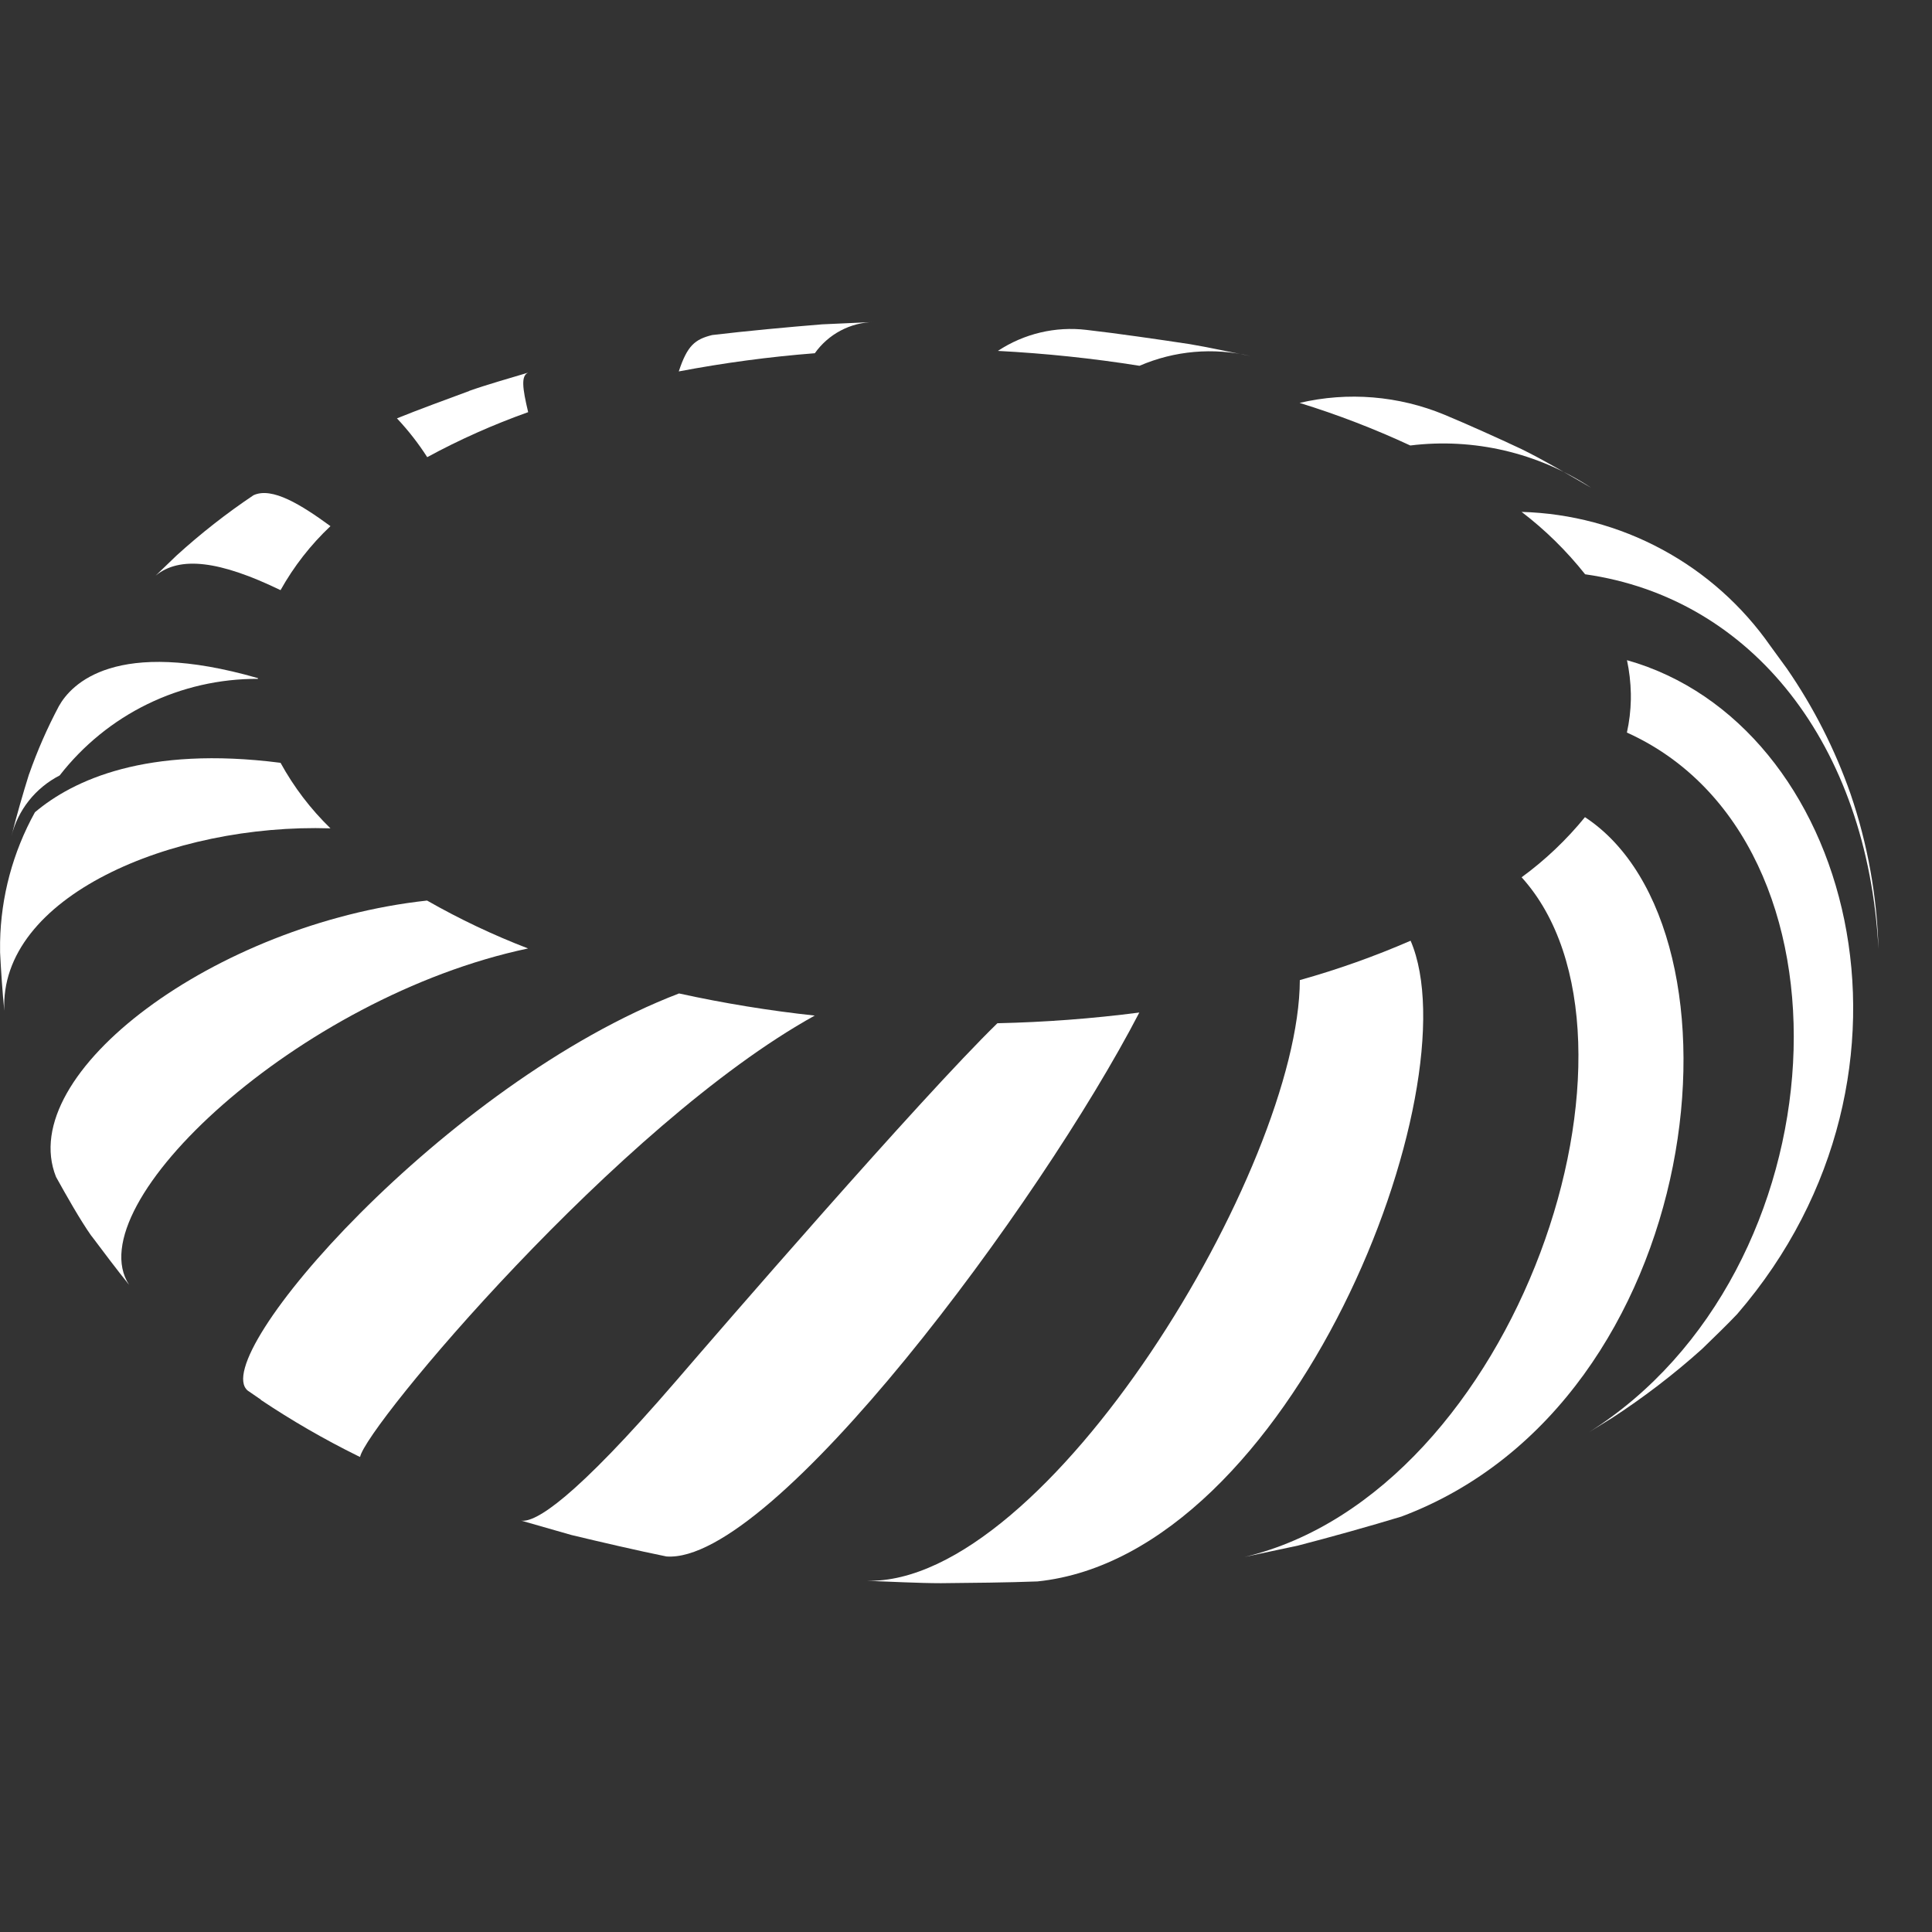 <svg width="24" height="24" viewBox="0 0 24 24" fill="none" xmlns="http://www.w3.org/2000/svg">
<rect x="0" y="0" width="24" height="24" fill="#333333" stroke="none"/>
<g id="tokamak1">
<g id="tokamak1_2">
<g id="&#234;&#183;&#184;&#235;&#163;&#185; 331">
<path id="&#237;&#140;&#168;&#236;&#138;&#164; 201" d="M0.36 9.619C0.288 9.848 0.199 10.157 0.141 10.391C0.181 10.229 0.255 10.077 0.359 9.946C0.462 9.816 0.593 9.709 0.741 9.633C1.033 9.258 1.406 8.954 1.833 8.746C2.26 8.538 2.729 8.431 3.204 8.433V8.424C1.435 7.915 0.886 8.497 0.732 8.771C0.587 9.044 0.463 9.327 0.361 9.618" fill="white"/>
<path id="&#237;&#140;&#168;&#236;&#138;&#164; 202" d="M2.193 6.901L1.933 7.151C2.232 6.905 2.725 6.963 3.485 7.331C3.65 7.036 3.859 6.768 4.105 6.536C3.745 6.273 3.38 6.044 3.149 6.152C2.812 6.378 2.493 6.628 2.193 6.901" fill="white"/>
<path id="&#237;&#140;&#168;&#236;&#138;&#164; 203" d="M5.829 4.857C5.562 4.956 5.199 5.088 4.931 5.197C5.071 5.346 5.197 5.507 5.307 5.679C5.71 5.46 6.129 5.274 6.561 5.12C6.489 4.818 6.471 4.667 6.561 4.629C6.341 4.695 6.045 4.779 5.828 4.856" fill="white"/>
<path id="&#237;&#140;&#168;&#236;&#138;&#164; 204" d="M10.214 4.029C9.804 4.062 9.256 4.113 8.847 4.162C8.633 4.215 8.538 4.292 8.432 4.614C8.991 4.508 9.555 4.432 10.122 4.388C10.205 4.271 10.315 4.174 10.442 4.107C10.57 4.039 10.711 4.003 10.855 4L10.214 4.029Z" fill="white"/>
<path id="&#237;&#140;&#168;&#236;&#138;&#164; 205" d="M14.78 4.275C14.396 4.217 13.882 4.142 13.496 4.098C13.11 4.052 12.72 4.145 12.396 4.359C12.985 4.39 13.572 4.451 14.155 4.544C14.59 4.356 15.073 4.314 15.534 4.423C15.308 4.379 15.008 4.313 14.78 4.275Z" fill="white"/>
<path id="&#237;&#140;&#168;&#236;&#138;&#164; 206" d="M18.899 5.578C18.614 5.444 18.232 5.272 17.944 5.152C17.374 4.916 16.745 4.864 16.144 5.005C16.614 5.15 17.073 5.327 17.519 5.534C18.306 5.437 19.103 5.623 19.766 6.059C19.507 5.91 19.166 5.708 18.899 5.578" fill="white"/>
<path id="&#237;&#140;&#168;&#236;&#138;&#164; 207" d="M22.987 9.859C22.794 9.308 22.529 8.786 22.197 8.305L21.993 8.025C21.644 7.525 21.183 7.114 20.646 6.825C20.109 6.535 19.512 6.376 18.902 6.359C19.196 6.583 19.461 6.844 19.691 7.134C21.769 7.428 23.199 9.255 23.335 11.788C23.317 11.131 23.2 10.481 22.987 9.859" fill="white"/>
<path id="&#237;&#140;&#168;&#236;&#138;&#164; 208" d="M20.016 17.621C20.413 17.363 20.79 17.075 21.142 16.759C21.275 16.629 21.453 16.459 21.58 16.324C24.172 13.32 22.994 8.986 20.211 8.201C20.24 8.337 20.256 8.476 20.259 8.616C20.259 8.641 20.259 8.666 20.259 8.691C20.256 8.828 20.24 8.966 20.21 9.1C23.187 10.444 22.895 15.806 19.736 17.793L20.015 17.621" fill="white"/>
<path id="&#237;&#140;&#168;&#236;&#138;&#164; 209" d="M16.123 19.2C16.511 19.1 17.026 18.956 17.41 18.839C21.221 17.407 21.829 11.558 19.689 10.151C19.46 10.432 19.195 10.684 18.902 10.898C20.711 12.894 18.857 18.531 15.461 19.341L16.123 19.2Z" fill="white"/>
<path id="&#237;&#140;&#168;&#236;&#138;&#164; 210" d="M11.688 19.667C12.047 19.664 12.527 19.659 12.888 19.645C16.054 19.317 18.307 13.505 17.523 11.686C17.076 11.88 16.616 12.044 16.147 12.175C16.14 14.499 13.01 19.696 10.765 19.637C11.043 19.647 11.413 19.667 11.69 19.667" fill="white"/>
<path id="&#237;&#140;&#168;&#236;&#138;&#164; 211" d="M7.097 19.068C7.451 19.153 7.923 19.263 8.279 19.335C9.599 19.431 12.925 14.948 14.153 12.578C13.568 12.654 12.98 12.698 12.39 12.711C11.431 13.645 8.902 16.569 8.405 17.147C7.124 18.633 6.649 18.915 6.475 18.89L7.097 19.068Z" fill="white"/>
<path id="&#237;&#140;&#168;&#236;&#138;&#164; 212" d="M3.239 17.389C3.623 17.646 4.024 17.878 4.439 18.083L4.473 18.099C4.544 17.721 7.691 13.961 10.121 12.616C9.555 12.555 8.992 12.463 8.435 12.341C5.531 13.455 2.568 16.859 3.078 17.275L3.241 17.387" fill="white"/>
<path id="&#237;&#140;&#168;&#236;&#138;&#164; 213" d="M1.138 15.355C1.276 15.539 1.461 15.785 1.604 15.961C0.95 14.964 3.707 12.384 6.56 11.782C6.127 11.616 5.708 11.417 5.305 11.187C2.68 11.473 0.181 13.333 0.696 14.62C0.821 14.845 0.99 15.146 1.135 15.353" fill="white"/>
<path id="&#237;&#140;&#168;&#236;&#138;&#164; 214" d="M0.001 11.706C0.001 11.748 0.001 11.79 0.001 11.832C0.012 12.05 0.031 12.34 0.054 12.557C-0.017 11.142 2.133 10.227 4.105 10.29C3.859 10.051 3.65 9.777 3.485 9.476C1.819 9.262 0.905 9.692 0.434 10.09C0.16 10.585 0.011 11.139 0.001 11.704" fill="white"/>
</g>
</g>
</g>
</svg>
